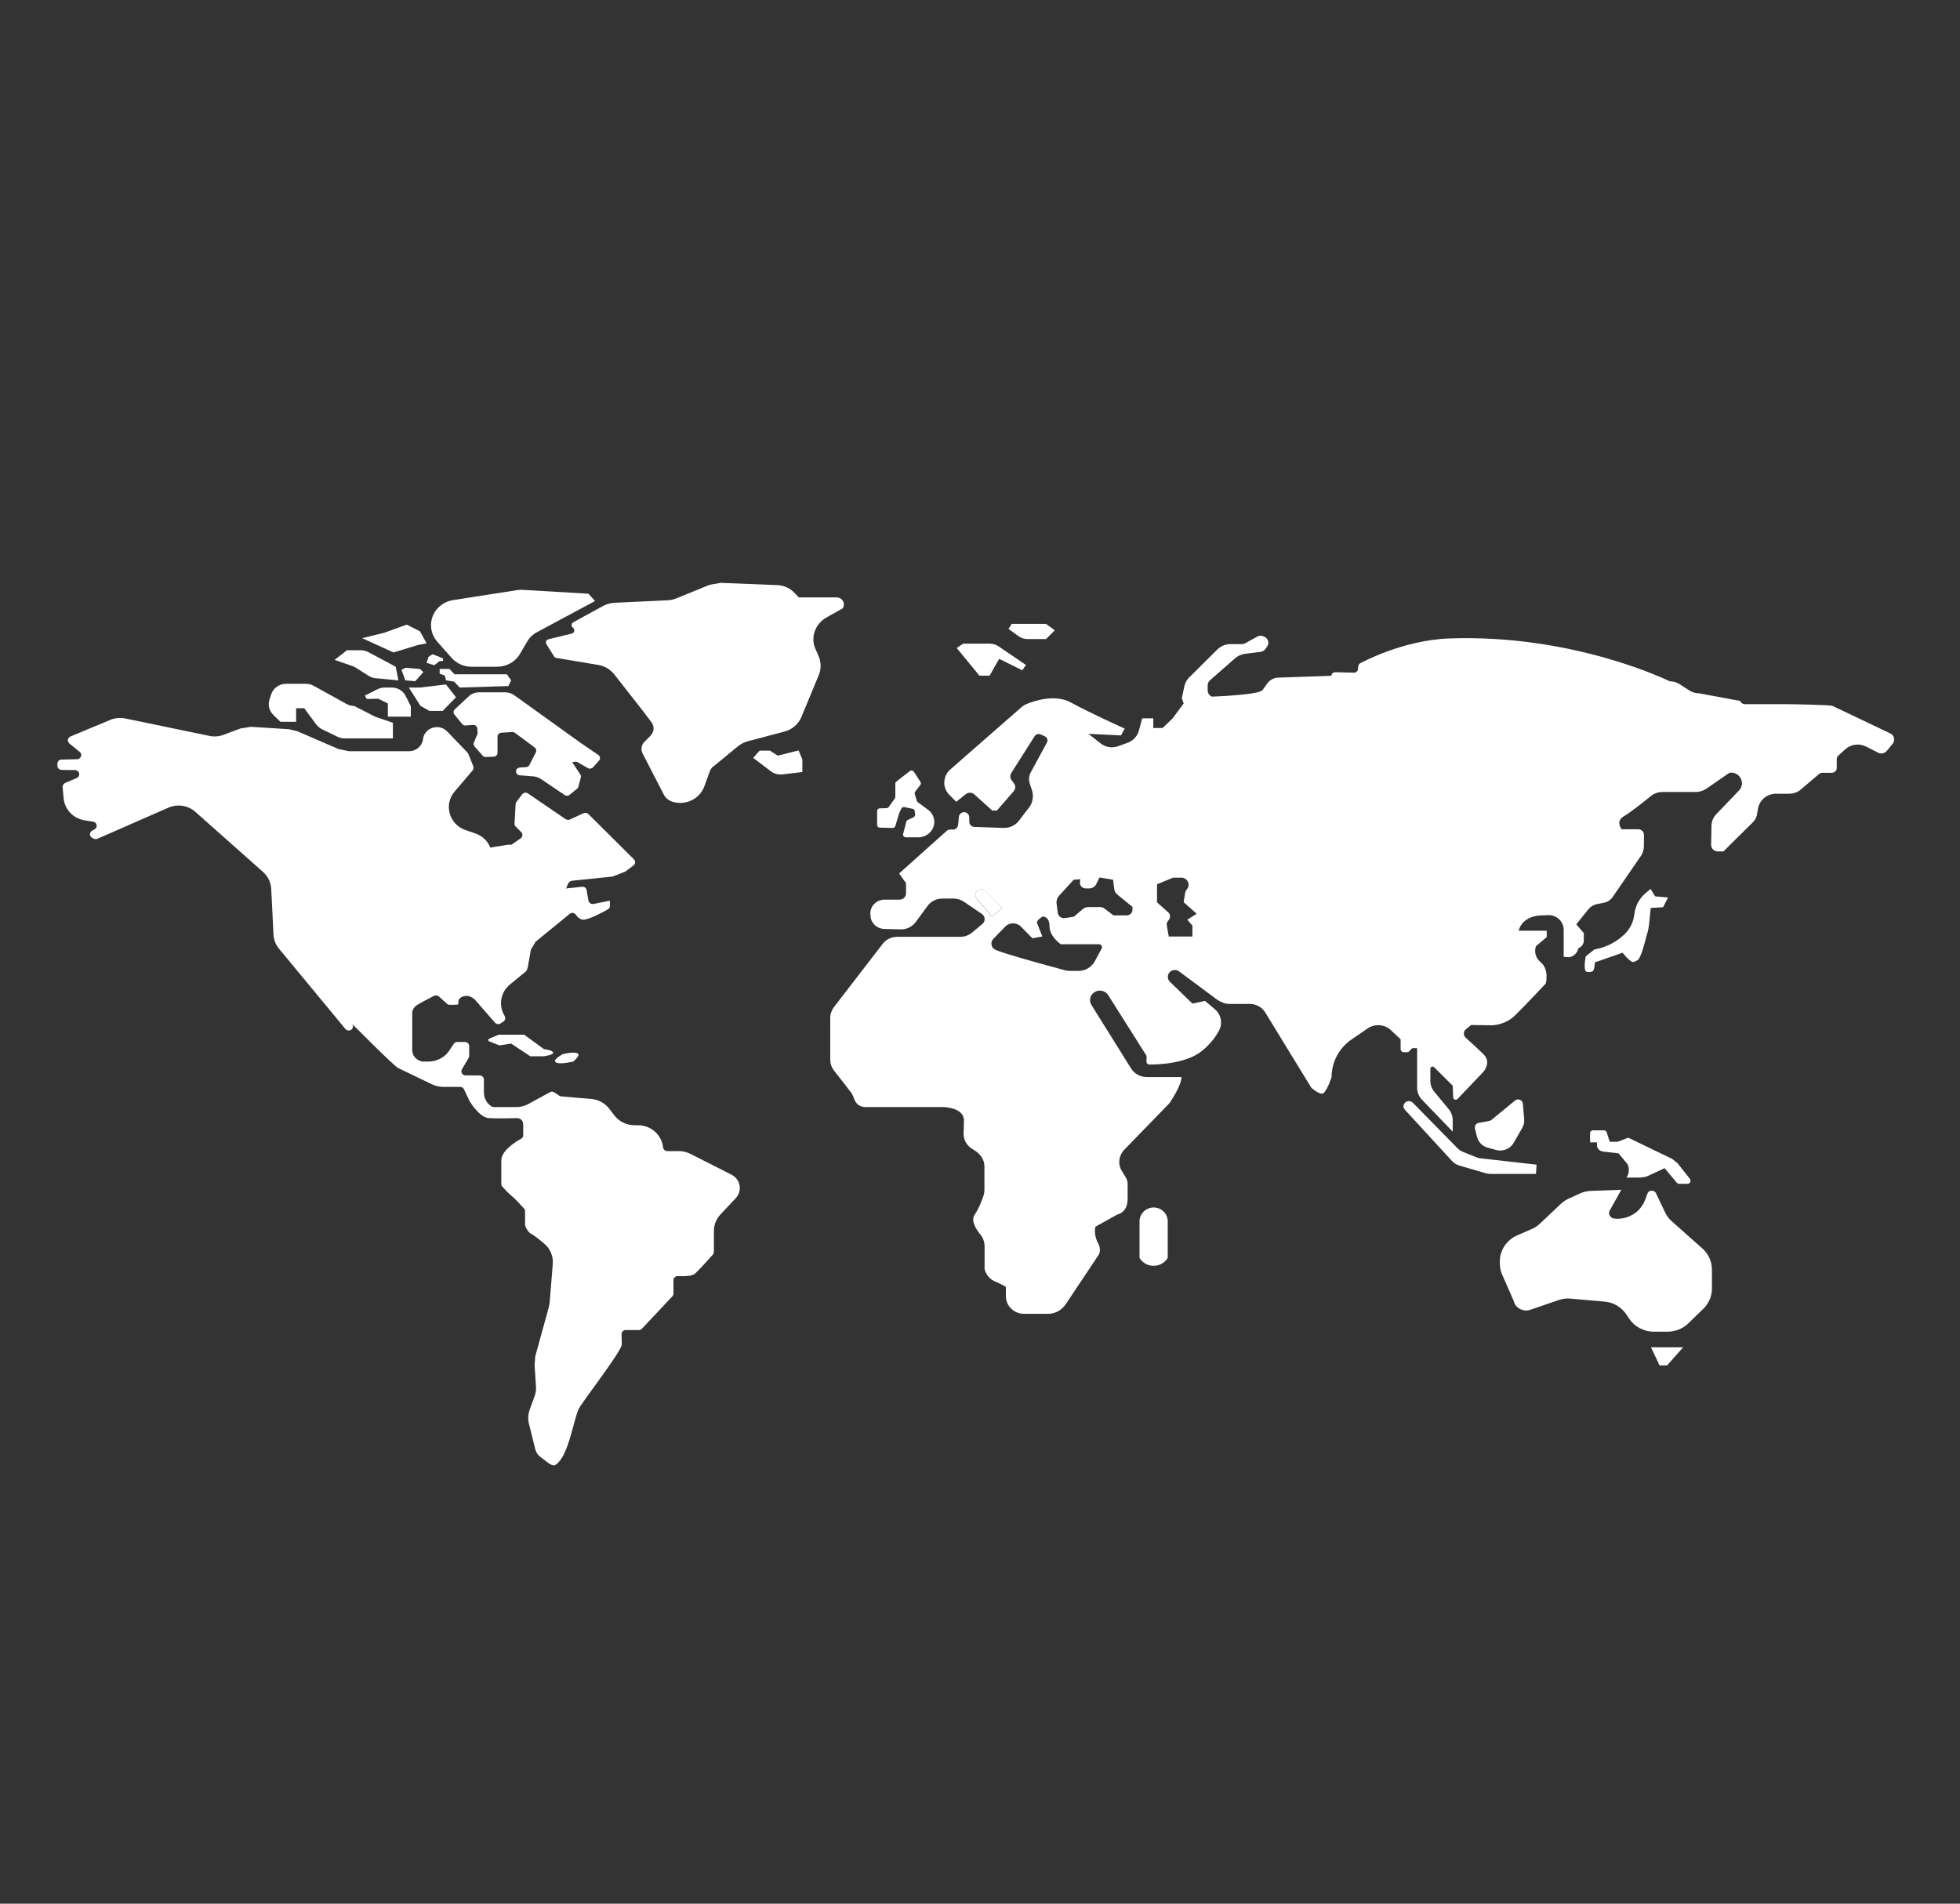 <svg width="35" height="34" viewBox="0 0 35 34" fill="none" xmlns="http://www.w3.org/2000/svg">
    <rect x="0" y="0" width="35" height="34" fill="#333333" stroke="none"/>
    <path d="M17.489 15.887L17.481 15.89C17.416 15.914 17.396 15.993 17.44 16.046L17.713 16.368L17.899 16.214L17.601 15.911C17.587 15.897 17.569 15.887 17.549 15.883C17.529 15.879 17.508 15.88 17.489 15.887Z" fill="white"/>
    <path d="M13.051 20.974L12.332 20.61C12.269 20.578 12.195 20.559 12.124 20.559H11.916C11.898 20.559 11.88 20.552 11.866 20.54C11.852 20.528 11.842 20.511 11.84 20.493C11.818 20.27 11.624 20.097 11.394 20.097H11.329C11.189 20.097 11.058 20.033 10.973 19.924L10.875 19.797C10.798 19.699 10.683 19.638 10.557 19.627L10.021 19.582C10.008 19.581 9.996 19.577 9.986 19.569L9.898 19.51C9.874 19.494 9.844 19.492 9.819 19.508L9.436 19.717C9.368 19.755 9.294 19.773 9.215 19.773H8.821C8.807 19.773 8.796 19.77 8.786 19.765C8.742 19.741 8.641 19.667 8.641 19.502V19.282C8.641 19.272 8.639 19.262 8.635 19.253C8.631 19.244 8.625 19.236 8.618 19.229C8.611 19.222 8.603 19.217 8.593 19.213C8.584 19.209 8.574 19.207 8.564 19.207H8.315C8.302 19.207 8.289 19.204 8.277 19.197C8.266 19.191 8.256 19.181 8.249 19.17C8.243 19.159 8.239 19.146 8.239 19.133C8.239 19.12 8.243 19.107 8.25 19.096L8.367 18.897C8.373 18.886 8.378 18.873 8.378 18.859V18.684C8.378 18.664 8.37 18.645 8.356 18.631C8.341 18.617 8.322 18.61 8.302 18.61H8.165C8.14 18.61 8.116 18.623 8.102 18.644L8.025 18.761C7.943 18.886 7.801 18.96 7.648 18.96H7.539C7.539 18.96 7.361 18.928 7.361 18.745V18.089V18.078C7.364 18.057 7.38 17.991 7.454 17.946C7.52 17.906 7.673 17.826 7.749 17.786C7.777 17.773 7.812 17.776 7.837 17.797L7.982 17.927C7.995 17.94 8.012 17.946 8.031 17.946C8.077 17.946 8.162 17.948 8.179 17.94C8.2 17.93 8.146 17.834 8.277 17.794C8.411 17.757 8.498 17.874 8.498 17.874L8.838 18.264C8.862 18.294 8.906 18.299 8.939 18.278L8.988 18.246C9.021 18.224 9.032 18.182 9.012 18.148L9.007 18.137C8.898 17.954 8.939 17.72 9.105 17.584L9.387 17.353C9.387 17.353 9.42 17.332 9.436 17.212C9.447 17.141 9.466 17.035 9.48 16.96C9.51 16.912 9.535 16.867 9.565 16.819L10.172 16.323C10.207 16.293 10.259 16.301 10.284 16.339C10.314 16.381 10.363 16.429 10.426 16.426C10.522 16.421 10.76 16.296 10.853 16.243C10.864 16.237 10.874 16.227 10.881 16.216C10.888 16.205 10.891 16.192 10.891 16.179V16.086L10.598 16.145C10.557 16.153 10.516 16.126 10.508 16.084L10.475 15.898C10.472 15.881 10.463 15.865 10.45 15.854C10.436 15.843 10.419 15.837 10.402 15.837L10.109 15.868L10.145 15.783C10.155 15.754 10.183 15.736 10.216 15.73L10.938 15.656C11.003 15.629 11.102 15.592 11.167 15.566L11.312 15.457C11.348 15.43 11.35 15.38 11.32 15.348L10.508 14.54C10.497 14.53 10.483 14.522 10.467 14.519C10.451 14.516 10.435 14.518 10.421 14.524L10.177 14.636C10.153 14.647 10.123 14.644 10.101 14.631L9.428 14.171C9.42 14.165 9.411 14.162 9.402 14.159C9.392 14.157 9.382 14.157 9.373 14.158C9.363 14.16 9.354 14.163 9.346 14.168C9.337 14.173 9.33 14.179 9.324 14.187L9.22 14.325C9.212 14.336 9.207 14.349 9.207 14.365L9.188 14.708C9.188 14.729 9.193 14.748 9.209 14.763L9.308 14.862C9.341 14.894 9.335 14.947 9.297 14.973L9.152 15.074C9.142 15.081 9.131 15.086 9.119 15.088C9.107 15.089 9.095 15.088 9.084 15.085L8.755 15.138C8.709 15.018 8.608 14.925 8.482 14.883L8.318 14.827C8.02 14.729 7.919 14.37 8.118 14.137L8.438 13.762C8.447 13.752 8.452 13.739 8.454 13.726C8.457 13.713 8.456 13.7 8.452 13.688L8.362 13.462L8.345 13.438L7.984 13.063C7.842 12.917 7.588 12.992 7.555 13.191L7.552 13.212C7.533 13.329 7.427 13.417 7.306 13.417H6.232C6.171 13.403 6.111 13.393 6.048 13.38L5.313 13.061C5.261 13.047 5.212 13.037 5.16 13.024L4.484 12.981C4.421 12.992 4.359 13 4.296 13.01L3.992 13.124C3.91 13.154 3.823 13.162 3.738 13.143L2.237 12.832C2.146 12.814 2.051 12.822 1.966 12.859L1.258 13.154C1.206 13.175 1.195 13.241 1.239 13.279L1.425 13.43C1.477 13.473 1.446 13.557 1.378 13.56L1.099 13.566C1.058 13.566 1.025 13.6 1.025 13.64V13.677C1.025 13.717 1.058 13.749 1.099 13.751L1.34 13.754C1.422 13.757 1.444 13.863 1.37 13.895L1.162 13.985C1.132 13.998 1.116 14.028 1.118 14.059L1.137 14.261C1.157 14.461 1.31 14.62 1.515 14.652L1.663 14.676C1.734 14.686 1.75 14.777 1.69 14.811L1.643 14.838C1.594 14.867 1.594 14.936 1.643 14.963L1.668 14.976C1.69 14.989 1.714 14.989 1.739 14.981L3.005 14.426C3.169 14.354 3.361 14.384 3.492 14.503L4.698 15.574C4.785 15.651 4.837 15.759 4.843 15.874L4.884 16.692C4.889 16.785 4.922 16.872 4.982 16.944L6.169 18.379C6.191 18.405 6.229 18.413 6.262 18.397C6.303 18.376 6.316 18.326 6.289 18.288C6.289 18.288 7.038 19.043 7.109 19.075L7.716 19.367C7.779 19.396 7.845 19.412 7.916 19.412H8.217C8.247 19.412 8.274 19.428 8.285 19.454L8.386 19.667C8.386 19.669 8.389 19.669 8.389 19.672C8.408 19.701 8.564 19.959 8.731 19.97C8.909 19.98 9.229 19.97 9.229 19.97C9.229 19.97 9.343 19.967 9.343 20.089V20.275C9.343 20.302 9.33 20.326 9.305 20.339C9.207 20.392 8.952 20.549 8.952 20.727V21.144C8.952 21.162 8.958 21.178 8.969 21.192C9.002 21.229 9.073 21.308 9.133 21.356C9.198 21.407 9.313 21.537 9.36 21.587C9.371 21.601 9.376 21.617 9.376 21.635V21.874C9.379 21.882 9.379 21.893 9.382 21.901C9.395 21.933 9.431 22.012 9.494 22.042C9.532 22.06 9.628 22.134 9.715 22.209C9.825 22.299 9.882 22.435 9.871 22.576L9.816 23.256C9.811 23.282 9.808 23.309 9.803 23.335L9.559 24.222C9.554 24.276 9.551 24.326 9.546 24.379L9.57 24.743C9.576 24.807 9.57 24.87 9.548 24.932L9.458 25.179C9.431 25.258 9.425 25.343 9.445 25.426L9.559 25.885C9.573 25.938 9.603 25.986 9.65 26.021L9.767 26.111C9.811 26.145 9.877 26.193 9.923 26.161C10.15 26.01 10.232 25.399 10.331 25.171C10.38 25.054 11.107 24.132 11.104 24.007L11.099 23.829C11.099 23.787 11.132 23.755 11.175 23.755H11.408C11.43 23.755 11.449 23.747 11.463 23.731L12.007 23.152C12.02 23.139 12.026 23.12 12.026 23.101V22.865C12.026 22.823 12.061 22.791 12.105 22.791C12.198 22.796 12.351 22.796 12.403 22.753C12.469 22.7 12.666 22.477 12.729 22.408C12.739 22.395 12.748 22.379 12.748 22.36V21.986C12.748 21.877 12.789 21.773 12.865 21.691L13.139 21.399C13.215 21.319 13.234 21.2 13.18 21.093C13.152 21.043 13.106 21 13.051 20.974Z" fill="white"/>
    <path d="M31.924 12.577H31.158C31.12 12.577 31.087 12.553 31.076 12.519L30.343 12.383C30.28 12.383 30.218 12.365 30.163 12.33L29.996 12.221C29.941 12.187 29.878 12.168 29.816 12.168C29.816 12.168 28.109 11.321 25.875 11.403C25.036 11.435 24.298 11.842 24.298 11.842C24.276 11.85 24.259 11.871 24.256 11.892L24.248 11.958C24.243 11.99 24.215 12.014 24.18 12.014L23.844 12.006C23.805 12.006 23.775 12.036 23.775 12.07L22.835 12.102C22.753 12.102 22.676 12.142 22.63 12.206L22.545 12.325C22.482 12.413 21.64 12.442 21.64 12.442C21.618 12.433 21.599 12.417 21.586 12.398C21.573 12.379 21.566 12.356 21.566 12.333V12.237C21.566 12.203 21.58 12.174 21.607 12.15L22.055 11.757C22.105 11.714 22.168 11.685 22.233 11.677L22.512 11.642C22.528 11.64 22.544 11.635 22.558 11.627C22.572 11.618 22.584 11.607 22.594 11.595L22.627 11.547C22.673 11.483 22.643 11.395 22.569 11.369L22.55 11.361C22.534 11.355 22.517 11.353 22.5 11.355C22.483 11.356 22.467 11.361 22.452 11.369L22.239 11.488C22.219 11.499 22.2 11.504 22.178 11.504H21.971C21.883 11.504 21.801 11.539 21.738 11.6L21.238 12.097C21.194 12.139 21.164 12.195 21.15 12.253L21.104 12.471L21.137 12.564L20.94 12.83L20.762 13.002H20.595V12.83H20.396L20.338 13.047C20.311 13.148 20.237 13.228 20.139 13.265L19.972 13.326C19.865 13.366 19.742 13.348 19.652 13.276L19.436 13.106L20.018 13.135L20.084 13.013C20.084 13.013 19.474 12.739 19.121 12.546C18.834 12.389 18.457 12.522 18.326 12.577C18.293 12.591 18.265 12.609 18.241 12.63L16.969 13.743C16.833 13.863 16.825 14.073 16.956 14.2L17.076 14.32L17.246 14.184C17.292 14.147 17.358 14.15 17.401 14.19L17.719 14.477H17.801L18.102 14.131C18.137 14.089 18.14 14.03 18.104 13.988L18.066 13.937C18.051 13.919 18.043 13.897 18.041 13.873C18.04 13.85 18.046 13.827 18.058 13.807L18.476 13.148C18.498 13.114 18.544 13.101 18.583 13.117L18.657 13.151C18.7 13.17 18.717 13.22 18.695 13.263L18.408 13.791C18.372 13.855 18.367 13.929 18.389 13.996L18.435 14.137C18.457 14.238 18.438 14.344 18.375 14.423L18.194 14.66C18.131 14.742 18.028 14.79 17.921 14.787L17.399 14.769C17.375 14.768 17.352 14.758 17.335 14.741C17.319 14.724 17.309 14.702 17.308 14.678V14.596C17.308 14.546 17.267 14.506 17.215 14.506C17.169 14.506 17.128 14.54 17.123 14.588L17.109 14.734C17.103 14.779 17.065 14.817 17.016 14.817H16.967C16.942 14.817 16.92 14.825 16.904 14.841L16.056 15.6L16.179 15.773V15.956C16.179 16.017 16.127 16.068 16.064 16.068H15.794C15.649 16.068 15.534 16.187 15.542 16.328L15.545 16.363C15.553 16.487 15.657 16.586 15.788 16.591L16.078 16.599C16.187 16.602 16.289 16.554 16.354 16.466L16.562 16.182C16.622 16.099 16.721 16.049 16.827 16.049H17.027C17.093 16.049 17.158 16.068 17.213 16.105L17.533 16.323C17.596 16.365 17.601 16.456 17.541 16.503L17.36 16.655C17.3 16.705 17.227 16.732 17.147 16.732H16.021C15.919 16.732 15.821 16.779 15.761 16.859L14.891 17.988C14.85 18.044 14.826 18.11 14.826 18.177V18.926C14.826 18.995 14.848 19.061 14.891 19.117L15.195 19.508C15.219 19.539 15.236 19.579 15.249 19.616C15.269 19.68 15.323 19.773 15.455 19.773H16.86C16.86 19.773 17.213 19.784 17.213 20.009C17.213 20.089 17.21 20.169 17.207 20.238C17.202 20.36 17.267 20.469 17.377 20.53C17.475 20.586 17.579 20.682 17.579 20.836V21.25C17.579 21.282 17.574 21.314 17.566 21.346C17.541 21.423 17.483 21.579 17.404 21.696C17.33 21.802 17.434 21.962 17.511 22.055C17.557 22.113 17.582 22.185 17.582 22.257V22.668C17.582 22.668 17.615 22.82 17.762 22.884C17.91 22.947 17.962 22.985 17.962 22.985V23.149C17.962 23.325 18.107 23.465 18.287 23.465H18.714C18.714 23.465 18.905 23.479 19.031 23.293C19.157 23.107 19.605 22.432 19.605 22.432C19.605 22.432 19.687 22.347 19.605 22.196C19.523 22.044 19.562 21.909 19.562 21.909L19.953 21.691C19.953 21.691 20.136 21.662 20.136 21.415V21.146C20.136 21.104 20.125 21.061 20.1 21.024L20.032 20.913C19.958 20.791 19.977 20.639 20.076 20.535L20.885 19.701C20.885 19.701 21.098 19.393 21.098 19.237H20.478C20.363 19.237 20.259 19.178 20.199 19.085L19.491 17.951C19.478 17.931 19.47 17.909 19.467 17.886C19.463 17.863 19.465 17.839 19.471 17.817C19.478 17.795 19.489 17.774 19.504 17.756C19.519 17.738 19.538 17.723 19.559 17.712C19.641 17.669 19.742 17.699 19.789 17.773L20.475 18.859L20.472 18.958C20.472 18.989 20.497 19.013 20.53 19.013C20.699 19.013 21.2 18.995 21.478 18.758C21.626 18.634 21.716 18.506 21.771 18.4C21.837 18.272 21.804 18.118 21.694 18.025L21.519 17.877L21.293 17.924L20.89 17.534C20.83 17.476 20.847 17.375 20.923 17.337C20.945 17.327 20.969 17.323 20.992 17.325C21.016 17.327 21.039 17.336 21.057 17.351L21.686 17.818C21.686 17.818 21.815 17.93 21.946 17.93H22.315C22.43 17.93 22.537 17.988 22.594 18.084L23.417 19.428C23.417 19.428 23.54 19.539 23.611 19.534C23.682 19.529 23.778 19.239 23.778 19.239C23.778 18.971 23.912 18.716 24.139 18.562L24.423 18.368C24.552 18.28 24.724 18.294 24.836 18.397L25.011 18.562V18.737C25.011 18.766 25.036 18.793 25.069 18.793H25.145L25.219 18.721H25.306V19.428C25.306 19.508 25.337 19.584 25.394 19.643L25.941 20.211V20.007C25.941 19.935 25.916 19.866 25.87 19.81L25.613 19.5C25.566 19.444 25.542 19.375 25.542 19.303V19.088C25.542 19.053 25.585 19.037 25.61 19.061L25.941 19.391L25.949 19.598C25.952 19.638 26.001 19.656 26.028 19.627L26.496 19.136C26.496 19.136 26.633 18.971 26.496 18.835C26.398 18.737 26.261 18.612 26.173 18.533C26.162 18.523 26.154 18.511 26.148 18.498C26.142 18.484 26.14 18.47 26.14 18.456C26.141 18.441 26.144 18.427 26.151 18.414C26.158 18.401 26.167 18.39 26.179 18.381L26.269 18.307L26.635 18.312C26.635 18.312 26.876 18.315 27.056 18.134C27.278 17.914 27.603 17.566 27.603 17.566C27.603 17.566 27.669 17.319 27.516 17.189C27.36 17.058 27.428 16.899 27.428 16.899L27.62 16.737V16.623H27.119C27.119 16.623 27.163 16.365 27.519 16.349C27.565 16.347 27.609 16.347 27.644 16.344C27.681 16.343 27.717 16.349 27.751 16.362C27.785 16.375 27.816 16.395 27.842 16.419C27.868 16.444 27.888 16.474 27.902 16.506C27.916 16.539 27.924 16.574 27.923 16.61V17.088L27.997 17.096C27.997 17.096 28.137 17.109 28.189 16.931C28.189 16.931 28.282 16.904 28.282 16.796V16.665L28.148 16.509L28.366 16.238C28.405 16.19 28.459 16.158 28.519 16.147L28.631 16.126C28.698 16.114 28.757 16.077 28.796 16.023L29.302 15.287C29.337 15.234 29.356 15.172 29.356 15.111V14.909C29.356 14.883 29.346 14.858 29.326 14.84C29.308 14.822 29.282 14.811 29.255 14.811H28.96C28.96 14.811 28.837 14.671 29.003 14.575C29.121 14.506 29.351 14.322 29.479 14.219C29.537 14.171 29.61 14.145 29.687 14.145H30.283C30.352 14.145 30.417 14.123 30.472 14.086L30.863 13.815C30.877 13.805 30.894 13.799 30.912 13.799C31.081 13.799 31.169 13.996 31.054 14.118L30.649 14.54C30.595 14.596 30.562 14.673 30.562 14.75L30.556 15.09C30.556 15.154 30.608 15.207 30.677 15.207H30.775L31.306 14.681C31.341 14.647 31.366 14.599 31.374 14.551L31.393 14.439C31.421 14.288 31.555 14.176 31.713 14.176H31.946C32.025 14.176 32.102 14.15 32.159 14.099L32.484 13.823C32.501 13.81 32.52 13.802 32.542 13.802H32.711C32.76 13.802 32.799 13.765 32.799 13.717V13.557C32.799 13.534 32.81 13.512 32.826 13.496L32.952 13.382C33.053 13.292 33.201 13.271 33.324 13.334L33.537 13.443C33.589 13.47 33.655 13.457 33.693 13.411L33.797 13.284C33.809 13.27 33.817 13.253 33.821 13.235C33.825 13.217 33.825 13.199 33.821 13.181C33.817 13.163 33.808 13.146 33.797 13.132C33.785 13.117 33.77 13.106 33.753 13.098L32.722 12.607C32.667 12.588 31.973 12.577 31.924 12.577ZM17.481 15.892L17.489 15.89C17.508 15.882 17.529 15.88 17.549 15.885C17.569 15.889 17.587 15.899 17.601 15.914L17.899 16.216L17.713 16.37L17.44 16.049C17.396 15.996 17.415 15.916 17.481 15.892ZM19.261 17.34H19.094C19.072 17.34 19.05 17.337 19.028 17.332C18.848 17.284 17.946 17.04 17.779 16.965C17.76 16.957 17.744 16.945 17.731 16.93C17.719 16.915 17.71 16.897 17.706 16.878C17.702 16.858 17.703 16.838 17.708 16.819C17.714 16.8 17.724 16.783 17.738 16.769L17.962 16.538C18.039 16.471 18.159 16.477 18.23 16.548L18.435 16.758L18.613 16.726L18.564 16.602C18.564 16.602 18.542 16.543 18.52 16.49C18.498 16.437 18.618 16.37 18.618 16.37C18.618 16.37 18.741 16.36 18.741 16.543C18.741 16.726 18.941 16.864 18.941 16.864H19.622C19.666 16.864 19.693 16.91 19.671 16.944L19.551 17.167C19.493 17.274 19.381 17.34 19.261 17.34ZM20.117 16.349H19.884L19.715 16.222C19.696 16.208 19.673 16.201 19.649 16.201H19.428C19.395 16.201 19.362 16.214 19.337 16.235L19.176 16.373L19.017 16.397C19.003 16.399 18.988 16.399 18.973 16.396C18.958 16.392 18.945 16.386 18.933 16.377C18.921 16.369 18.911 16.358 18.903 16.345C18.895 16.332 18.891 16.319 18.889 16.304L18.867 16.134C18.862 16.084 18.878 16.036 18.911 15.999L19.173 15.712L19.291 15.704L19.285 15.754C19.277 15.815 19.326 15.868 19.389 15.868H19.447C19.504 15.868 19.556 15.837 19.578 15.786L19.633 15.672L19.876 15.712L19.898 15.882C19.903 15.919 19.923 15.953 19.953 15.977L20.223 16.198V16.246C20.223 16.304 20.177 16.349 20.117 16.349ZM21.293 16.532V16.726H20.871L20.836 16.532C20.83 16.506 20.836 16.477 20.852 16.456L20.874 16.426C20.904 16.384 20.899 16.325 20.858 16.291L20.661 16.116V15.794L20.948 15.675H21.096C21.153 15.675 21.202 15.712 21.219 15.765L21.221 15.773C21.232 15.813 21.221 15.852 21.194 15.884C21.178 15.902 21.168 15.923 21.164 15.945L21.137 16.113L21.369 16.32L21.202 16.426L21.293 16.532Z" fill="white"/>
    <path d="M27.439 20.801L26.444 20.689C26.419 20.687 26.394 20.681 26.37 20.671L26.13 20.575C26.094 20.562 26.058 20.538 26.031 20.512L25.23 19.696C25.219 19.686 25.206 19.677 25.191 19.672C25.176 19.667 25.161 19.665 25.145 19.667C25.069 19.677 25.036 19.765 25.088 19.821L25.93 20.737C25.965 20.774 26.009 20.801 26.058 20.817L26.534 20.955C26.561 20.963 26.586 20.966 26.613 20.966H27.428L27.439 20.801Z" fill="white"/>
    <path d="M29.419 21.316L29.378 21.428C29.296 21.651 29.066 21.792 28.823 21.763C28.806 21.761 28.791 21.755 28.777 21.746C28.763 21.736 28.752 21.724 28.744 21.71C28.737 21.695 28.733 21.679 28.733 21.663C28.734 21.647 28.738 21.631 28.747 21.617L28.952 21.25L28.418 21.269C28.347 21.271 28.276 21.287 28.213 21.316L28.014 21.407C27.962 21.431 27.913 21.462 27.872 21.502L27.5 21.853C27.456 21.895 27.404 21.93 27.346 21.954L27.095 22.063C26.906 22.145 26.783 22.326 26.783 22.528V22.565C26.783 22.634 26.797 22.7 26.824 22.764L27.021 23.213C27.027 23.224 27.029 23.232 27.032 23.242C27.065 23.364 27.202 23.436 27.325 23.394L27.828 23.221C27.899 23.197 27.975 23.186 28.049 23.194L28.651 23.247C28.815 23.261 28.96 23.348 29.047 23.484L29.088 23.545C29.184 23.694 29.351 23.784 29.534 23.784H29.777C29.917 23.784 30.051 23.731 30.149 23.635L30.417 23.375C30.516 23.279 30.57 23.149 30.57 23.014V22.674C30.57 22.53 30.507 22.395 30.401 22.299L29.851 21.811C29.799 21.765 29.758 21.709 29.731 21.648L29.567 21.303C29.531 21.25 29.441 21.253 29.419 21.316Z" fill="white"/>
    <path d="M27.032 20.408L27.183 20.145C27.21 20.097 27.221 20.044 27.218 19.991L27.194 19.712C27.188 19.646 27.106 19.611 27.054 19.656L26.633 20.002C26.622 20.01 26.609 20.017 26.595 20.02L26.406 20.055C26.357 20.063 26.327 20.11 26.338 20.156L26.376 20.307C26.388 20.352 26.412 20.394 26.445 20.428C26.479 20.461 26.521 20.486 26.567 20.498L26.712 20.538C26.838 20.573 26.969 20.52 27.032 20.408Z" fill="white"/>
    <path d="M29.312 21.027C29.353 21.027 29.394 21.019 29.433 21L29.723 20.865C29.725 20.865 29.725 20.865 29.728 20.867L29.941 21.122C29.952 21.136 29.969 21.144 29.988 21.144H30.13C30.179 21.144 30.206 21.091 30.176 21.053L29.955 20.774L29.859 20.698L29.077 20.32H29.074L28.889 20.392H28.746C28.744 20.392 28.744 20.392 28.744 20.389L28.692 20.225C28.688 20.214 28.681 20.205 28.672 20.198C28.662 20.191 28.651 20.188 28.64 20.188H28.448C28.434 20.188 28.42 20.193 28.41 20.203C28.399 20.213 28.394 20.227 28.394 20.241V20.403H28.517V20.451C28.517 20.509 28.563 20.559 28.623 20.567L28.902 20.599C28.902 20.599 28.905 20.599 28.905 20.602L29.055 20.782C29.102 20.838 29.094 20.974 29.044 21.029L29.042 21.032H29.312V21.027Z" fill="white"/>
    <path d="M29.474 15.876L29.375 15.961C29.266 16.057 29.201 16.187 29.184 16.331C29.17 16.463 29.11 16.586 29.015 16.681C28.875 16.817 28.7 16.91 28.511 16.95L28.473 16.957L28.317 17.08C28.317 17.08 28.273 17.295 28.317 17.345C28.336 17.369 28.419 17.364 28.443 17.345C28.476 17.321 28.479 17.189 28.479 17.189L28.974 17.016C28.974 17.016 29.097 17.173 29.157 17.181C29.184 17.183 29.244 17.154 29.261 17.13C29.326 17.043 29.4 16.721 29.4 16.721C29.425 16.649 29.441 16.572 29.449 16.498L29.477 16.216L29.698 16.203L29.786 16.03L29.556 16.009L29.474 15.876Z" fill="white"/>
    <path d="M20.349 22.467C20.349 22.467 20.423 22.607 20.601 22.607C20.778 22.607 20.852 22.467 20.852 22.467V21.811C20.852 21.619 20.636 21.502 20.469 21.603C20.396 21.648 20.349 21.726 20.349 21.811V22.467Z" fill="white"/>
    <path d="M14.754 11.031L15.05 10.864L15.055 10.853C15.065 10.834 15.07 10.812 15.069 10.791C15.068 10.769 15.062 10.748 15.05 10.73C15.038 10.711 15.021 10.696 15.002 10.686C14.982 10.675 14.96 10.67 14.938 10.67H14.265L14.194 10.596C14.112 10.505 13.994 10.452 13.871 10.45L12.87 10.41C12.805 10.421 12.739 10.434 12.674 10.444L12.08 10.686C12.031 10.707 11.979 10.718 11.924 10.721L10.973 10.766C10.902 10.768 10.833 10.79 10.771 10.822L10.237 11.114C10.229 11.119 10.221 11.126 10.216 11.134C10.21 11.142 10.207 11.152 10.207 11.161C10.206 11.171 10.208 11.181 10.213 11.19C10.217 11.199 10.224 11.206 10.232 11.212C10.273 11.241 10.259 11.305 10.21 11.316L9.794 11.417C9.753 11.427 9.737 11.472 9.756 11.504L9.895 11.725C9.904 11.738 9.92 11.749 9.936 11.751L10.683 11.876C10.798 11.895 10.899 11.956 10.97 12.046L11.484 12.702L11.634 12.901C11.689 12.973 11.681 13.071 11.621 13.135L11.506 13.252C11.451 13.308 11.44 13.39 11.476 13.459L11.851 14.187C11.883 14.253 11.946 14.301 12.017 14.322C12.25 14.389 12.496 14.267 12.578 14.044L12.676 13.773C12.69 13.733 12.72 13.698 12.758 13.674L13.177 13.329C13.229 13.287 13.289 13.257 13.352 13.239L14.008 13.066C14.147 13.029 14.259 12.933 14.312 12.803L14.62 12.059C14.667 11.95 14.664 11.828 14.618 11.719L14.558 11.581C14.473 11.382 14.555 11.146 14.754 11.031Z" fill="white"/>
    <path d="M9.286 11.677L9.412 11.462C9.455 11.387 9.516 11.329 9.592 11.289L10.626 10.734L10.508 10.604L9.335 10.535C9.302 10.532 9.267 10.535 9.234 10.54L8.091 10.718C8.023 10.729 7.957 10.752 7.9 10.792C7.67 10.944 7.629 11.257 7.809 11.462L8.066 11.751C8.154 11.852 8.285 11.908 8.419 11.908H8.879C9.048 11.908 9.204 11.82 9.286 11.677Z" fill="white"/>
    <path d="M10.59 13.704L10.697 13.584C10.724 13.552 10.719 13.504 10.683 13.483L10.35 13.255L9.185 12.418C9.136 12.383 9.078 12.365 9.018 12.365H8.559C8.485 12.365 8.416 12.391 8.364 12.442L8.121 12.67C8.108 12.682 8.1 12.698 8.099 12.716C8.098 12.733 8.104 12.75 8.116 12.763L8.252 12.931C8.266 12.949 8.291 12.96 8.315 12.957L8.446 12.947C8.487 12.944 8.52 12.973 8.523 13.01L8.528 13.085C8.528 13.095 8.528 13.106 8.523 13.117L8.463 13.26C8.452 13.284 8.457 13.313 8.474 13.332L8.619 13.496C8.632 13.512 8.654 13.523 8.676 13.52L8.816 13.515C8.854 13.512 8.884 13.483 8.884 13.446V13.156C8.884 13.119 8.914 13.09 8.95 13.087L9.144 13.074C9.16 13.074 9.179 13.077 9.193 13.087L9.548 13.35C9.576 13.372 9.584 13.406 9.57 13.435L9.453 13.664C9.442 13.685 9.42 13.701 9.393 13.701L9.28 13.709C9.248 13.712 9.223 13.733 9.215 13.762C9.207 13.805 9.237 13.844 9.28 13.847L9.521 13.866C9.57 13.868 9.62 13.887 9.661 13.914L10.084 14.2C10.112 14.219 10.147 14.216 10.172 14.195L10.306 14.086C10.317 14.078 10.325 14.065 10.328 14.052L10.371 13.887C10.377 13.868 10.374 13.847 10.363 13.831L10.218 13.613L10.265 13.605C10.281 13.603 10.3 13.605 10.314 13.613L10.5 13.72C10.527 13.736 10.566 13.73 10.59 13.704Z" fill="white"/>
    <path d="M5.288 12.886V12.649H5.433L5.647 12.939C5.674 12.973 5.707 13.002 5.748 13.024L6.027 13.159C6.065 13.178 6.109 13.188 6.152 13.188H7.016V12.909L6.697 12.8L6.327 12.609C6.278 12.609 6.232 12.596 6.191 12.575L5.6 12.248C5.558 12.225 5.511 12.213 5.463 12.213H5.108C4.988 12.213 4.881 12.288 4.843 12.399L4.813 12.492C4.78 12.588 4.807 12.697 4.881 12.769L5.007 12.891H5.288V12.886Z" fill="white"/>
    <path d="M6.516 12.423L6.743 12.309C6.781 12.29 6.825 12.28 6.872 12.28H6.995C7.101 12.28 7.2 12.338 7.246 12.434L7.336 12.614V12.8H6.926V12.564L6.754 12.479L6.549 12.484L6.516 12.423Z" fill="white"/>
    <path d="M7.301 12.28L7.506 12.604L7.667 12.697H7.905L8.143 12.453L7.963 12.224L7.5 12.28H7.301Z" fill="white"/>
    <path d="M5.975 11.786L6.297 11.897C6.319 11.905 6.338 11.913 6.357 11.927L6.582 12.07C6.62 12.094 6.661 12.11 6.707 12.113L7.115 12.152L7.066 11.908L6.579 11.648C6.538 11.626 6.491 11.613 6.445 11.613H6.196L5.975 11.786Z" fill="white"/>
    <path d="M16.319 13.783L16.436 13.964C16.447 13.98 16.447 14.004 16.434 14.02L16.343 14.139C16.335 14.152 16.33 14.168 16.335 14.182L16.371 14.301C16.373 14.312 16.379 14.32 16.387 14.325L16.576 14.466C16.704 14.562 16.721 14.745 16.611 14.862L16.609 14.864C16.557 14.92 16.48 14.955 16.401 14.955H16.177C16.144 14.955 16.119 14.925 16.127 14.894L16.185 14.676C16.188 14.662 16.198 14.649 16.212 14.644L16.313 14.596C16.332 14.588 16.343 14.567 16.341 14.546L16.335 14.487C16.334 14.477 16.329 14.467 16.322 14.46C16.314 14.452 16.305 14.447 16.294 14.445L16.149 14.415C16.139 14.413 16.127 14.415 16.117 14.42C16.107 14.424 16.099 14.432 16.095 14.442L16.062 14.511C16.062 14.514 16.059 14.516 16.059 14.519L15.988 14.753C15.982 14.774 15.961 14.787 15.939 14.787L15.712 14.782C15.699 14.782 15.686 14.777 15.677 14.768C15.668 14.759 15.663 14.747 15.663 14.734V14.485C15.663 14.458 15.684 14.437 15.712 14.437L15.829 14.434C15.846 14.434 15.86 14.426 15.87 14.413L15.98 14.259C15.985 14.251 15.988 14.24 15.988 14.229V13.996C15.988 13.98 15.996 13.967 16.007 13.959L16.245 13.773C16.267 13.754 16.302 13.759 16.319 13.783Z" fill="white"/>
    <path d="M13.748 13.406H13.565L13.45 13.536L13.765 13.775C13.822 13.82 13.896 13.839 13.97 13.831L14.328 13.789V13.563L14.26 13.403L13.888 13.496L13.748 13.406Z" fill="white"/>
    <path d="M17.199 11.496H17.672C17.73 11.496 17.785 11.512 17.831 11.544L18.32 11.876L18.255 11.972L17.842 11.767L17.672 12.067H17.489L17.084 11.573L17.199 11.496Z" fill="white"/>
    <path d="M18.066 11.143H18.679L18.835 11.257L18.679 11.414H18.351C18.29 11.414 18.233 11.395 18.186 11.361L18.009 11.233L18.066 11.143Z" fill="white"/>
    <path d="M6.858 11.302L7.263 11.156L7.5 11.276L7.618 11.491L7.47 11.518L7.027 11.653L6.467 11.398L6.858 11.302Z" fill="white"/>
    <path d="M7.851 11.948H8.026L8.116 12.043H9.051L9.128 12.152L9.078 12.253L8.209 12.28L8.11 12.174L7.965 12.152L7.944 12.065L7.851 12.033V11.948Z" fill="white"/>
    <path d="M7.169 11.964L7.238 12.152L7.416 12.166L7.56 12.004L7.498 11.948L7.238 11.927L7.169 11.964Z" fill="white"/>
    <path d="M7.651 11.733L7.618 11.839L7.755 11.881L7.851 11.807H7.911V11.759L7.793 11.711L7.722 11.685L7.651 11.733Z" fill="white"/>
    <path d="M8.736 18.551L8.906 18.48H9.36L9.712 18.737C9.712 18.737 9.879 18.759 9.879 18.801C9.879 18.843 9.712 18.865 9.712 18.865H9.469L9.127 18.639L8.917 18.671L8.736 18.599C8.714 18.594 8.714 18.562 8.736 18.551Z" fill="white"/>
    <path d="M9.912 18.958C9.893 18.915 10.046 18.828 10.046 18.828C10.046 18.828 10.292 18.766 10.328 18.828C10.347 18.862 10.24 18.958 10.24 18.958C10.24 18.958 9.945 19.032 9.912 18.958Z" fill="white"/>
    <path d="M29.482 24.063H30.056L29.769 24.387H29.635L29.482 24.063Z" fill="white"/>
    </svg>
